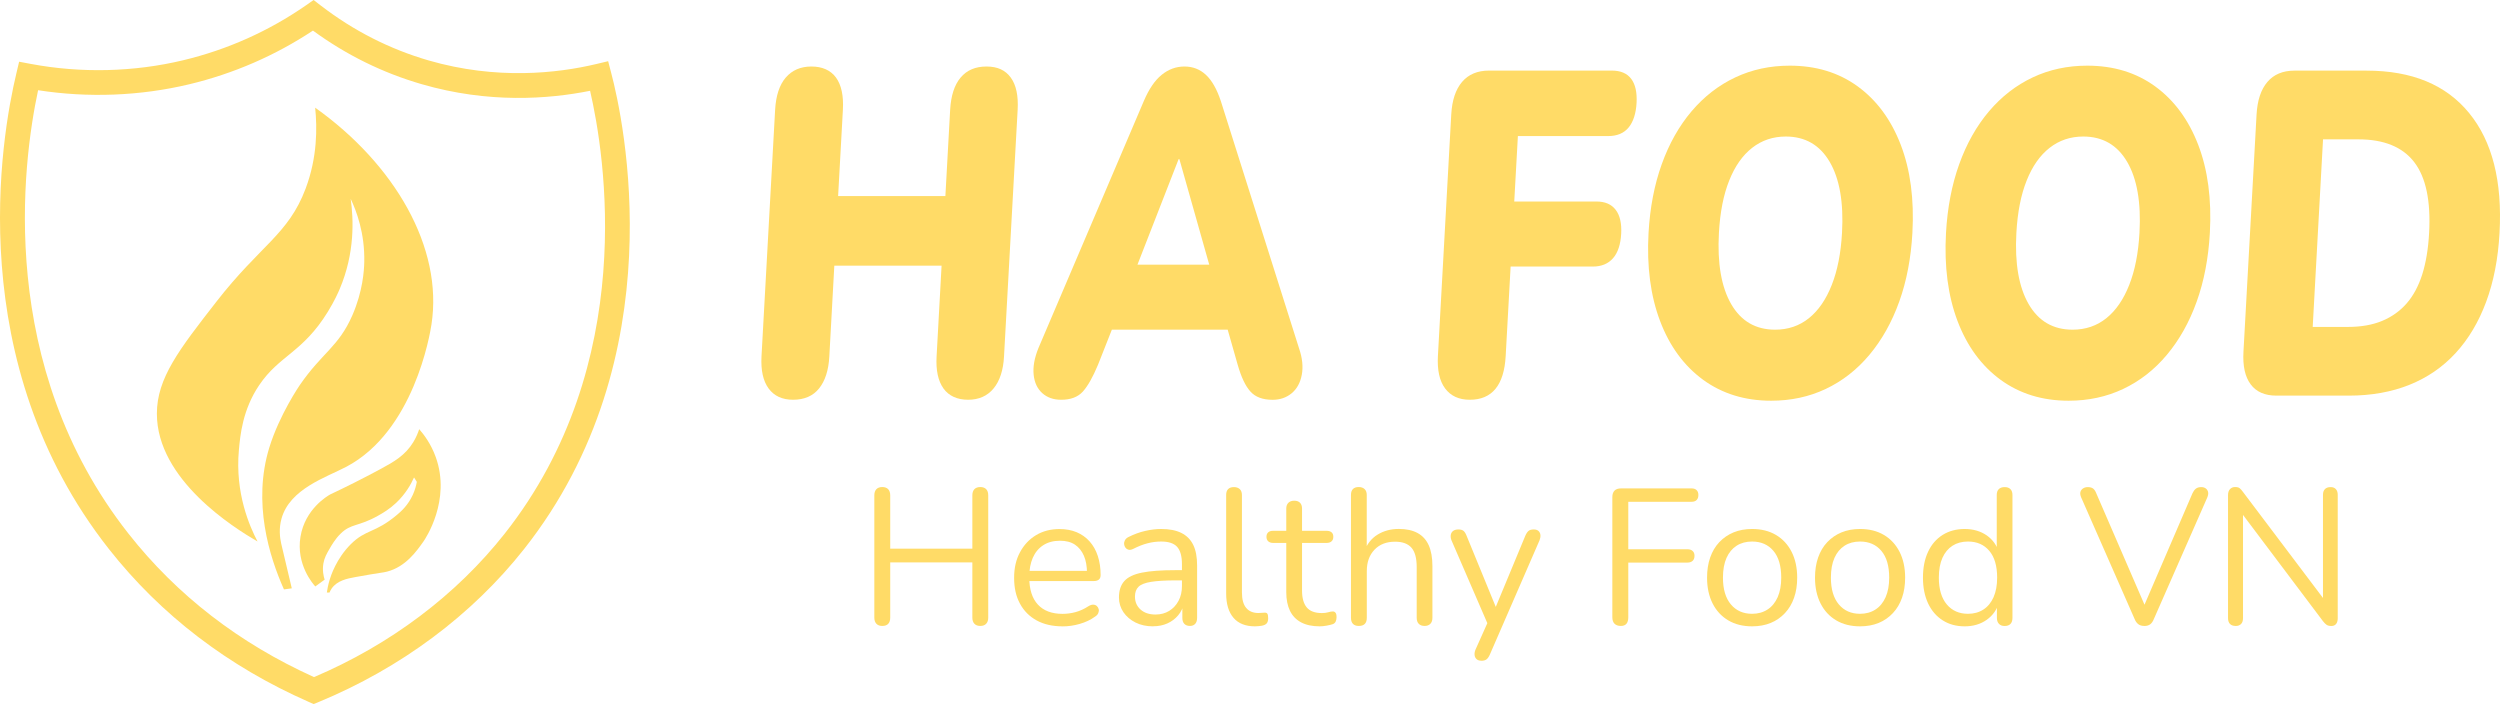 <svg width="245" height="69" viewBox="0 0 245 69" fill="none" xmlns="http://www.w3.org/2000/svg">
<g clip-path="url(#clip0_24_92)">
<path d="M30.742 69L30.264 68.79C22.354 65.309 15.763 60.269 10.674 53.806C-3.715 35.524 0.095 13.49 1.607 7.177L1.874 6.048L3.02 6.264C7.943 7.188 13.11 7.066 17.954 5.904C22.293 4.864 26.342 3.049 29.997 0.515L30.731 0L31.443 0.548C34.641 3.01 38.19 4.814 41.999 5.921C48.674 7.857 54.626 7.182 58.436 6.275L59.598 5.998L59.898 7.149C61.083 11.636 66.228 34.987 51.361 53.806C46.243 60.285 39.28 65.47 31.22 68.801L30.736 69H30.742ZM3.732 8.848C2.191 16.058 -0.378 35.822 12.598 52.306C17.337 58.326 23.45 63.052 30.775 66.355C38.245 63.179 44.697 58.326 49.453 52.306C62.629 35.618 59.264 15.106 57.829 8.898C53.73 9.722 47.856 10.148 41.327 8.25C37.505 7.143 33.923 5.378 30.669 2.999C26.96 5.45 22.883 7.221 18.538 8.261C13.738 9.407 8.649 9.606 3.743 8.842L3.732 8.848Z" fill="#FFDB67"/>
<path d="M25.213 53.053C22.922 51.72 15.368 47.005 15.374 40.537C15.374 37.056 17.571 34.234 21.203 29.57C25.508 24.031 28.261 22.98 29.952 18.481C31.109 15.405 31.087 12.522 30.886 10.552C38.668 16.085 43.446 24.264 42.283 31.805C42.133 32.785 40.553 42.258 33.94 45.744C31.965 46.784 28.406 47.896 27.588 50.823C27.316 51.797 27.427 52.682 27.555 53.258L28.595 57.657L27.827 57.762C26.381 54.525 24.74 49.241 26.392 43.862C27.388 40.636 29.373 37.748 29.373 37.748C31.582 34.533 33.172 34.013 34.535 30.892C35.559 28.541 35.681 26.488 35.698 25.686C35.764 22.858 34.925 20.661 34.368 19.488C34.646 21.464 34.797 24.773 33.289 28.325C33.167 28.618 32.789 29.481 32.127 30.555C29.668 34.555 27.371 34.821 25.402 37.742C23.767 40.161 23.544 42.651 23.411 44.106C23.022 48.35 24.484 51.626 25.23 53.048H25.213V53.053Z" fill="#FFDB67"/>
<path d="M30.892 57.463C30.681 57.231 29.001 55.322 29.446 52.605C29.891 49.888 32.082 48.61 32.36 48.455C33.851 47.752 35.52 46.922 37.344 45.937C38.612 45.251 39.708 44.626 40.498 43.337C40.804 42.839 40.976 42.379 41.082 42.058C41.56 42.606 42.244 43.519 42.7 44.786C44.236 49.036 41.66 52.837 41.499 53.064C40.837 54.005 39.758 55.548 37.928 56.019C37.489 56.135 37.361 56.091 34.813 56.556C34.023 56.699 33.044 56.893 32.499 57.679C32.394 57.828 32.333 57.972 32.294 58.066H32.032C32.077 57.762 32.149 57.341 32.294 56.854C32.422 56.423 32.961 54.752 34.368 53.341C35.876 51.836 36.721 52.289 38.896 50.463C39.33 50.104 39.997 49.495 40.453 48.499C40.687 47.99 40.792 47.531 40.848 47.221L40.576 46.789C40.286 47.437 39.758 48.4 38.812 49.29C38.151 49.91 37.528 50.27 37.066 50.53C35.125 51.631 34.402 51.282 33.373 52.306C32.855 52.815 32.494 53.44 32.316 53.75C32.004 54.281 31.788 54.669 31.693 55.217C31.576 55.903 31.71 56.478 31.815 56.804L30.898 57.474V57.463H30.892Z" fill="#FFDB67"/>
<path d="M96.675 6.518C95.591 6.518 94.745 6.878 94.139 7.603C93.532 8.322 93.193 9.379 93.115 10.762L92.648 19.212H82.136L82.603 10.762C82.681 9.379 82.453 8.328 81.93 7.603C81.401 6.878 80.573 6.518 79.516 6.518C78.459 6.518 77.619 6.884 77.002 7.603C76.385 8.322 76.04 9.379 75.962 10.762L74.627 34.932C74.555 36.287 74.783 37.333 75.322 38.069C75.862 38.805 76.657 39.176 77.719 39.176C78.826 39.176 79.677 38.805 80.267 38.069C80.862 37.333 81.201 36.287 81.274 34.932L81.763 26.034H92.275L91.786 34.932C91.708 36.287 91.936 37.333 92.459 38.069C92.987 38.805 93.816 39.176 94.873 39.176C95.93 39.176 96.764 38.805 97.37 38.069C97.977 37.333 98.322 36.287 98.394 34.932L99.729 10.762C99.807 9.379 99.584 8.328 99.056 7.603C98.527 6.878 97.76 6.518 96.675 6.518Z" fill="#FFDB67"/>
<path d="M119.641 9.905C119.252 8.732 118.762 7.874 118.178 7.332C117.594 6.789 116.893 6.518 116.076 6.518C115.258 6.518 114.513 6.789 113.845 7.332C113.172 7.874 112.594 8.732 112.093 9.905L101.764 34.118C101.375 35.081 101.219 35.944 101.297 36.713C101.375 37.483 101.653 38.086 102.137 38.523C102.615 38.954 103.233 39.176 103.978 39.176H103.984C104.924 39.181 105.636 38.91 106.125 38.368C106.609 37.826 107.104 36.951 107.605 35.745L108.962 32.309H120.314L121.293 35.745C121.638 36.951 122.049 37.826 122.539 38.368C123.023 38.91 123.751 39.181 124.714 39.181C125.437 39.181 126.054 38.971 126.571 38.55C127.089 38.124 127.422 37.527 127.573 36.741C127.723 35.955 127.634 35.081 127.3 34.118L119.641 9.905ZM111.47 25.94L115.503 15.598H115.581L118.506 25.94H111.47Z" fill="#FFDB67"/>
<path d="M157.953 6.917H145.928C144.798 6.917 143.914 7.287 143.286 8.023C142.652 8.765 142.301 9.827 142.223 11.211L140.916 34.882C140.838 36.271 141.072 37.333 141.623 38.069C142.173 38.805 142.974 39.176 144.036 39.176H144.031C146.222 39.181 147.402 37.748 147.557 34.888L148.041 26.123H156.095C156.941 26.123 157.597 25.852 158.075 25.309C158.554 24.767 158.821 23.937 158.876 22.913C158.932 21.89 158.754 21.104 158.337 20.562C157.925 20.02 157.297 19.748 156.451 19.748H148.397L148.753 13.335H157.602C158.47 13.335 159.138 13.059 159.599 12.5C160.066 11.941 160.328 11.105 160.384 10.082C160.439 9.058 160.267 8.272 159.861 7.73C159.455 7.188 158.821 6.917 157.953 6.917Z" fill="#FFDB67"/>
<path d="M182.054 8.466C180.19 7.11 177.971 6.435 175.396 6.435C173.466 6.435 171.686 6.817 170.056 7.586C168.426 8.355 166.997 9.462 165.773 10.906C164.55 12.35 163.571 14.082 162.848 16.102C162.124 18.116 161.696 20.363 161.557 22.83C161.374 26.112 161.752 28.989 162.686 31.457C163.621 33.925 165.028 35.845 166.902 37.217C168.777 38.584 171.002 39.27 173.577 39.27C175.507 39.27 177.287 38.888 178.917 38.119C180.546 37.35 181.976 36.237 183.199 34.777C184.423 33.316 185.402 31.578 186.125 29.559C186.848 27.545 187.276 25.298 187.415 22.83C187.599 19.521 187.215 16.639 186.27 14.182C185.324 11.725 183.917 9.822 182.054 8.466ZM180.518 22.819C180.407 24.811 180.073 26.51 179.512 27.927C178.955 29.343 178.21 30.428 177.276 31.18C176.341 31.933 175.234 32.309 173.961 32.309C172.058 32.309 170.623 31.473 169.656 29.802C168.693 28.131 168.287 25.807 168.454 22.825C168.565 20.805 168.899 19.095 169.461 17.695C170.017 16.296 170.768 15.222 171.714 14.486C172.654 13.75 173.755 13.38 175.006 13.38C176.909 13.38 178.344 14.21 179.311 15.864C180.279 17.518 180.685 19.837 180.518 22.819Z" fill="#FFDB67"/>
<path d="M211.205 8.466C209.341 7.11 207.122 6.435 204.547 6.435C202.617 6.435 200.837 6.817 199.207 7.586C197.577 8.355 196.148 9.462 194.924 10.906C193.701 12.35 192.722 14.082 191.999 16.102C191.276 18.116 190.847 20.363 190.708 22.83C190.525 26.112 190.903 28.989 191.837 31.457C192.772 33.925 194.179 35.845 196.053 37.217C197.928 38.584 200.153 39.27 202.728 39.27C204.658 39.27 206.438 38.888 208.068 38.119C209.697 37.35 211.127 36.237 212.35 34.777C213.574 33.316 214.553 31.578 215.276 29.559C215.999 27.545 216.427 25.298 216.566 22.83C216.75 19.521 216.366 16.639 215.421 14.182C214.475 11.725 213.068 9.822 211.205 8.466ZM209.669 22.819C209.558 24.811 209.224 26.51 208.663 27.927C208.106 29.343 207.361 30.428 206.427 31.18C205.492 31.933 204.385 32.309 203.112 32.309C201.209 32.309 199.774 31.473 198.807 29.802C197.844 28.131 197.438 25.807 197.605 22.825C197.716 20.805 198.05 19.095 198.612 17.695C199.168 16.296 199.919 15.222 200.865 14.486C201.805 13.75 202.906 13.38 204.157 13.38C206.06 13.38 207.495 14.21 208.462 15.864C209.43 17.518 209.836 19.837 209.669 22.819Z" fill="#FFDB67"/>
<path d="M241.974 11.078C239.71 8.305 236.362 6.922 231.929 6.922H224.848C223.719 6.922 222.835 7.293 222.206 8.029C221.572 8.77 221.222 9.833 221.144 11.216L219.859 34.478C219.781 35.867 220.015 36.929 220.566 37.665C221.111 38.401 221.951 38.772 223.085 38.772H230.171C232.385 38.772 234.371 38.417 236.134 37.709C237.892 37.001 239.399 35.966 240.656 34.594C241.913 33.227 242.909 31.556 243.643 29.581C244.377 27.605 244.816 25.354 244.955 22.825C245.234 17.762 244.244 13.85 241.974 11.078ZM238.053 22.825C237.969 24.391 237.741 25.746 237.38 26.892C237.013 28.037 236.507 28.983 235.85 29.736C235.194 30.488 234.387 31.058 233.442 31.451C232.491 31.844 231.378 32.038 230.105 32.038H226.645L227.657 13.656H231.122C233.625 13.656 235.45 14.403 236.596 15.892C237.741 17.38 238.225 19.693 238.053 22.825Z" fill="#FFDB67"/>
<path d="M86.463 61.342C86.207 61.342 86.018 61.27 85.885 61.126C85.751 60.982 85.684 60.783 85.684 60.529V48.549C85.684 48.283 85.751 48.084 85.885 47.94C86.018 47.802 86.213 47.73 86.463 47.73C86.713 47.73 86.908 47.802 87.041 47.94C87.175 48.079 87.242 48.283 87.242 48.549V53.772H95.29V48.549C95.29 48.283 95.357 48.084 95.49 47.94C95.624 47.802 95.819 47.73 96.069 47.73C96.319 47.73 96.514 47.802 96.647 47.94C96.781 48.079 96.847 48.283 96.847 48.549V60.529C96.847 60.783 96.781 60.982 96.647 61.126C96.514 61.27 96.319 61.342 96.069 61.342C95.819 61.342 95.624 61.27 95.49 61.126C95.357 60.982 95.29 60.783 95.29 60.529V55.117H87.242V60.529C87.242 60.783 87.181 60.982 87.053 61.126C86.925 61.27 86.73 61.342 86.463 61.342Z" fill="#FFDB67"/>
<path d="M104.117 61.381C103.138 61.381 102.298 61.187 101.598 60.805C100.891 60.418 100.346 59.876 99.962 59.167C99.573 58.459 99.384 57.618 99.384 56.633C99.384 55.648 99.573 54.84 99.957 54.127C100.335 53.413 100.858 52.854 101.525 52.45C102.193 52.046 102.96 51.847 103.839 51.847C104.462 51.847 105.018 51.952 105.513 52.157C106.008 52.367 106.431 52.666 106.781 53.059C107.132 53.452 107.399 53.922 107.582 54.481C107.766 55.04 107.861 55.659 107.861 56.356C107.861 56.556 107.805 56.705 107.688 56.799C107.571 56.893 107.41 56.943 107.193 56.943H100.569V55.942H106.832L106.526 56.191C106.526 55.51 106.425 54.929 106.22 54.459C106.014 53.988 105.719 53.623 105.335 53.369C104.946 53.114 104.462 52.992 103.878 52.992C103.233 52.992 102.682 53.142 102.232 53.435C101.781 53.728 101.442 54.143 101.214 54.663C100.986 55.189 100.869 55.798 100.869 56.489V56.6C100.869 57.762 101.153 58.647 101.714 59.251C102.276 59.859 103.083 60.158 104.123 60.158C104.551 60.158 104.979 60.103 105.408 59.986C105.83 59.87 106.248 59.682 106.654 59.416C106.832 59.306 106.993 59.251 107.137 59.256C107.282 59.261 107.399 59.306 107.488 59.389C107.577 59.472 107.638 59.571 107.671 59.693C107.705 59.815 107.688 59.942 107.632 60.08C107.577 60.219 107.466 60.34 107.299 60.44C106.882 60.744 106.387 60.977 105.814 61.143C105.241 61.309 104.679 61.386 104.123 61.386H104.117V61.381Z" fill="#FFDB67"/>
<path d="M112.989 61.381C112.355 61.381 111.787 61.259 111.287 61.01C110.786 60.761 110.391 60.423 110.096 59.997C109.807 59.566 109.657 59.09 109.657 58.559C109.657 57.878 109.83 57.341 110.18 56.949C110.53 56.556 111.103 56.279 111.91 56.118C112.716 55.953 113.818 55.875 115.214 55.875H116.07V56.877H115.236C114.207 56.877 113.4 56.926 112.811 57.02C112.221 57.114 111.81 57.275 111.576 57.502C111.342 57.729 111.226 58.05 111.226 58.465C111.226 58.985 111.409 59.405 111.771 59.732C112.132 60.058 112.622 60.224 113.245 60.224C113.751 60.224 114.201 60.102 114.585 59.865C114.974 59.627 115.275 59.295 115.497 58.88C115.72 58.465 115.831 57.983 115.831 57.441V55.283C115.831 54.503 115.67 53.938 115.358 53.59C115.041 53.241 114.518 53.07 113.795 53.07C113.35 53.07 112.905 53.125 112.466 53.241C112.021 53.352 111.554 53.54 111.059 53.789C110.881 53.878 110.731 53.905 110.603 53.872C110.475 53.839 110.375 53.772 110.297 53.673C110.219 53.573 110.174 53.457 110.163 53.324C110.152 53.191 110.18 53.064 110.247 52.937C110.319 52.81 110.43 52.71 110.58 52.633C111.137 52.356 111.687 52.151 112.238 52.029C112.783 51.902 113.306 51.841 113.795 51.841C114.596 51.841 115.253 51.969 115.775 52.229C116.293 52.489 116.682 52.876 116.938 53.402C117.194 53.927 117.316 54.597 117.316 55.416V60.545C117.316 60.8 117.255 60.993 117.133 61.132C117.01 61.27 116.838 61.342 116.61 61.342C116.382 61.342 116.187 61.27 116.059 61.132C115.931 60.993 115.87 60.8 115.87 60.545V59.068H116.042C115.942 59.549 115.748 59.959 115.464 60.296C115.18 60.639 114.824 60.905 114.407 61.093C113.99 61.281 113.517 61.375 113 61.375H112.989V61.381Z" fill="#FFDB67"/>
<path d="M122.978 61.381C122.066 61.381 121.365 61.104 120.887 60.551C120.409 59.997 120.164 59.201 120.164 58.166V48.51C120.164 48.256 120.225 48.068 120.353 47.935C120.481 47.802 120.67 47.736 120.926 47.736C121.165 47.736 121.354 47.802 121.499 47.935C121.638 48.068 121.71 48.261 121.71 48.51V58.05C121.71 58.73 121.844 59.239 122.122 59.571C122.394 59.903 122.795 60.075 123.329 60.075C123.446 60.075 123.546 60.069 123.635 60.058C123.724 60.047 123.813 60.042 123.902 60.042C124.041 60.031 124.141 60.058 124.196 60.136C124.252 60.213 124.28 60.362 124.28 60.589C124.28 60.816 124.23 60.988 124.13 61.099C124.03 61.209 123.863 61.287 123.635 61.325C123.535 61.336 123.423 61.353 123.312 61.364C123.195 61.375 123.09 61.381 122.989 61.381H122.978Z" fill="#FFDB67"/>
<path d="M129.33 61.381C128.607 61.381 128.001 61.253 127.511 60.993C127.022 60.733 126.66 60.357 126.416 59.859C126.177 59.361 126.054 58.752 126.054 58.033V53.208H124.78C124.564 53.208 124.402 53.153 124.285 53.047C124.169 52.942 124.113 52.793 124.113 52.605C124.113 52.417 124.169 52.273 124.285 52.168C124.402 52.063 124.564 52.018 124.78 52.018H126.054V49.844C126.054 49.589 126.126 49.401 126.266 49.268C126.405 49.136 126.594 49.069 126.838 49.069C127.083 49.069 127.267 49.136 127.4 49.268C127.534 49.401 127.6 49.595 127.6 49.844V52.018H129.998C130.215 52.018 130.376 52.068 130.493 52.168C130.61 52.267 130.665 52.411 130.665 52.605C130.665 52.798 130.61 52.942 130.493 53.047C130.382 53.153 130.215 53.208 129.998 53.208H127.6V57.884C127.6 58.603 127.751 59.151 128.057 59.522C128.362 59.892 128.857 60.08 129.542 60.08C129.781 60.08 129.987 60.058 130.159 60.003C130.331 59.953 130.471 59.925 130.587 59.925C130.704 59.914 130.799 59.953 130.871 60.036C130.949 60.125 130.982 60.274 130.982 60.49C130.982 60.639 130.954 60.778 130.899 60.905C130.843 61.032 130.743 61.121 130.604 61.17C130.454 61.22 130.254 61.27 130.003 61.314C129.753 61.358 129.531 61.381 129.33 61.381Z" fill="#FFDB67"/>
<path d="M133.157 61.342C132.901 61.342 132.712 61.27 132.584 61.132C132.456 60.993 132.395 60.8 132.395 60.545V48.505C132.395 48.25 132.456 48.062 132.584 47.929C132.712 47.796 132.901 47.73 133.157 47.73C133.396 47.73 133.585 47.796 133.73 47.929C133.869 48.062 133.941 48.256 133.941 48.505V54.049H133.697C133.964 53.319 134.397 52.765 134.998 52.395C135.599 52.024 136.294 51.836 137.084 51.836C137.818 51.836 138.43 51.968 138.919 52.234C139.409 52.5 139.77 52.898 140.015 53.435C140.254 53.971 140.377 54.652 140.377 55.471V60.545C140.377 60.8 140.31 60.993 140.176 61.132C140.043 61.27 139.854 61.342 139.615 61.342C139.359 61.342 139.17 61.27 139.036 61.132C138.903 60.993 138.836 60.8 138.836 60.545V55.565C138.836 54.707 138.669 54.077 138.33 53.684C137.99 53.291 137.457 53.086 136.722 53.086C135.871 53.086 135.198 53.346 134.698 53.872C134.197 54.398 133.947 55.095 133.947 55.964V60.545C133.947 61.076 133.685 61.342 133.168 61.342H133.157Z" fill="#FFDB67"/>
<path d="M145.166 64.75C144.977 64.75 144.821 64.701 144.71 64.601C144.598 64.501 144.526 64.363 144.509 64.197C144.493 64.031 144.52 63.854 144.593 63.677L145.905 60.744V61.408L142.251 52.965C142.173 52.776 142.151 52.599 142.173 52.433C142.201 52.267 142.273 52.135 142.401 52.035C142.529 51.935 142.707 51.886 142.935 51.886C143.135 51.886 143.297 51.93 143.414 52.018C143.53 52.107 143.63 52.267 143.719 52.489L146.84 60.097H146.328L149.487 52.489C149.588 52.262 149.699 52.107 149.81 52.018C149.927 51.93 150.088 51.886 150.305 51.886C150.505 51.886 150.661 51.935 150.772 52.035C150.878 52.135 150.945 52.267 150.961 52.422C150.978 52.583 150.95 52.754 150.878 52.942L146.006 64.147C145.905 64.374 145.794 64.535 145.672 64.623C145.549 64.712 145.383 64.756 145.166 64.756V64.75Z" fill="#FFDB67"/>
<path d="M158.843 61.342C158.576 61.342 158.37 61.27 158.225 61.126C158.081 60.982 158.009 60.772 158.009 60.49V48.715C158.009 48.438 158.081 48.228 158.225 48.079C158.37 47.935 158.581 47.863 158.865 47.863H165.773C165.99 47.863 166.151 47.918 166.268 48.034C166.385 48.151 166.441 48.306 166.441 48.51C166.441 48.726 166.385 48.886 166.268 49.003C166.151 49.119 165.99 49.174 165.773 49.174H159.572V53.828H165.373C165.59 53.828 165.757 53.883 165.879 53.999C166.001 54.11 166.062 54.27 166.062 54.469C166.062 54.685 166.001 54.846 165.879 54.962C165.757 55.073 165.59 55.133 165.373 55.133H159.572V60.49C159.572 61.06 159.332 61.342 158.848 61.342H158.843Z" fill="#FFDB67"/>
<path d="M171.708 61.381C170.807 61.381 170.028 61.187 169.366 60.794C168.704 60.401 168.198 59.853 167.837 59.14C167.475 58.426 167.292 57.585 167.292 56.611C167.292 55.881 167.392 55.222 167.598 54.636C167.803 54.049 168.098 53.546 168.493 53.131C168.888 52.716 169.35 52.395 169.889 52.173C170.429 51.952 171.035 51.841 171.708 51.841C172.609 51.841 173.388 52.035 174.05 52.428C174.712 52.821 175.218 53.374 175.579 54.082C175.941 54.796 176.124 55.637 176.124 56.611C176.124 57.341 176.024 58 175.818 58.581C175.618 59.162 175.318 59.665 174.923 60.086C174.528 60.506 174.061 60.833 173.527 61.049C172.987 61.27 172.381 61.381 171.708 61.381ZM171.708 60.152C172.281 60.152 172.782 60.014 173.21 59.737C173.644 59.461 173.972 59.057 174.211 58.526C174.445 57.994 174.561 57.358 174.561 56.611C174.561 55.46 174.306 54.586 173.788 53.977C173.277 53.374 172.581 53.07 171.702 53.07C171.118 53.07 170.612 53.208 170.19 53.479C169.767 53.75 169.433 54.149 169.2 54.669C168.966 55.194 168.849 55.842 168.849 56.611C168.849 57.745 169.111 58.62 169.628 59.234C170.145 59.848 170.84 60.152 171.702 60.152H171.708Z" fill="#FFDB67"/>
<path d="M182.287 61.381C181.386 61.381 180.607 61.187 179.946 60.794C179.284 60.401 178.777 59.853 178.416 59.14C178.054 58.426 177.871 57.585 177.871 56.611C177.871 55.881 177.971 55.222 178.177 54.636C178.383 54.049 178.677 53.546 179.072 53.131C179.467 52.716 179.929 52.395 180.468 52.173C181.008 51.952 181.614 51.841 182.287 51.841C183.188 51.841 183.967 52.035 184.629 52.428C185.291 52.821 185.797 53.374 186.158 54.082C186.52 54.796 186.703 55.637 186.703 56.611C186.703 57.341 186.603 58 186.398 58.581C186.197 59.162 185.897 59.665 185.502 60.086C185.107 60.506 184.64 60.833 184.106 61.049C183.566 61.27 182.96 61.381 182.287 61.381ZM182.287 60.152C182.86 60.152 183.361 60.014 183.789 59.737C184.223 59.461 184.551 59.057 184.79 58.526C185.024 57.994 185.141 57.358 185.141 56.611C185.141 55.46 184.885 54.586 184.367 53.977C183.856 53.374 183.16 53.07 182.282 53.07C181.698 53.07 181.191 53.208 180.769 53.479C180.346 53.75 180.012 54.149 179.779 54.669C179.545 55.194 179.428 55.842 179.428 56.611C179.428 57.745 179.69 58.62 180.207 59.234C180.724 59.848 181.419 60.152 182.282 60.152H182.287Z" fill="#FFDB67"/>
<path d="M192.544 61.381C191.721 61.381 190.997 61.187 190.386 60.794C189.768 60.401 189.295 59.853 188.956 59.14C188.622 58.426 188.45 57.585 188.45 56.611C188.45 55.637 188.617 54.779 188.956 54.066C189.29 53.352 189.768 52.804 190.386 52.417C191.003 52.035 191.721 51.841 192.544 51.841C193.367 51.841 194.096 52.052 194.696 52.467C195.291 52.882 195.692 53.446 195.892 54.149H195.681V48.51C195.681 48.256 195.747 48.068 195.881 47.935C196.014 47.802 196.209 47.736 196.459 47.736C196.71 47.736 196.888 47.802 197.021 47.935C197.155 48.068 197.221 48.261 197.221 48.51V60.551C197.221 60.805 197.16 60.999 197.032 61.137C196.904 61.276 196.715 61.347 196.459 61.347C196.204 61.347 196.031 61.276 195.898 61.137C195.764 60.999 195.697 60.805 195.697 60.551V58.752L195.909 59.018C195.703 59.737 195.302 60.313 194.702 60.739C194.101 61.165 193.378 61.381 192.544 61.381ZM192.866 60.152C193.439 60.152 193.94 60.014 194.368 59.737C194.802 59.461 195.13 59.057 195.369 58.526C195.603 57.994 195.72 57.358 195.72 56.611C195.72 55.46 195.464 54.586 194.947 53.977C194.435 53.374 193.74 53.07 192.861 53.07C192.277 53.07 191.771 53.208 191.348 53.479C190.925 53.75 190.591 54.149 190.358 54.669C190.124 55.194 190.007 55.842 190.007 56.611C190.007 57.745 190.269 58.62 190.786 59.234C191.303 59.848 191.999 60.152 192.861 60.152H192.866Z" fill="#FFDB67"/>
<path d="M210.142 61.342C209.903 61.342 209.703 61.287 209.553 61.17C209.402 61.054 209.28 60.888 209.191 60.661L203.957 48.754C203.868 48.538 203.84 48.361 203.879 48.217C203.918 48.073 204.002 47.957 204.135 47.868C204.269 47.78 204.424 47.736 204.602 47.736C204.842 47.736 205.025 47.791 205.147 47.896C205.27 48.001 205.364 48.156 205.442 48.361L210.465 59.964H209.859L214.864 48.339C214.953 48.151 215.059 48.001 215.187 47.896C215.315 47.791 215.493 47.736 215.721 47.736C215.899 47.736 216.049 47.78 216.166 47.868C216.288 47.957 216.361 48.079 216.394 48.228C216.427 48.377 216.394 48.554 216.311 48.759L211.077 60.667C210.988 60.894 210.871 61.065 210.726 61.176C210.582 61.287 210.387 61.347 210.148 61.347H210.142V61.342Z" fill="#FFDB67"/>
<path d="M219.086 61.342C218.847 61.342 218.663 61.275 218.535 61.143C218.408 61.01 218.346 60.816 218.346 60.567V48.527C218.346 48.272 218.408 48.079 218.535 47.94C218.663 47.802 218.825 47.73 219.03 47.73C219.236 47.73 219.381 47.763 219.475 47.835C219.57 47.907 219.681 48.029 219.809 48.206L228.108 59.206H227.652V48.494C227.652 48.256 227.713 48.068 227.841 47.935C227.969 47.802 228.152 47.736 228.392 47.736C228.631 47.736 228.792 47.802 228.914 47.935C229.037 48.068 229.098 48.256 229.098 48.494V60.589C229.098 60.827 229.042 61.015 228.937 61.148C228.831 61.281 228.675 61.347 228.469 61.347C228.28 61.347 228.125 61.309 228.013 61.237C227.902 61.159 227.78 61.043 227.652 60.877L219.375 49.877H219.815V60.573C219.815 60.827 219.754 61.015 219.626 61.148C219.498 61.281 219.32 61.347 219.092 61.347L219.086 61.342Z" fill="#FFDB67"/>
</g>
<defs>
<clipPath id="clip0_24_92">
<rect width="245" height="69" fill="white"/>
</clipPath>
</defs>
</svg>
